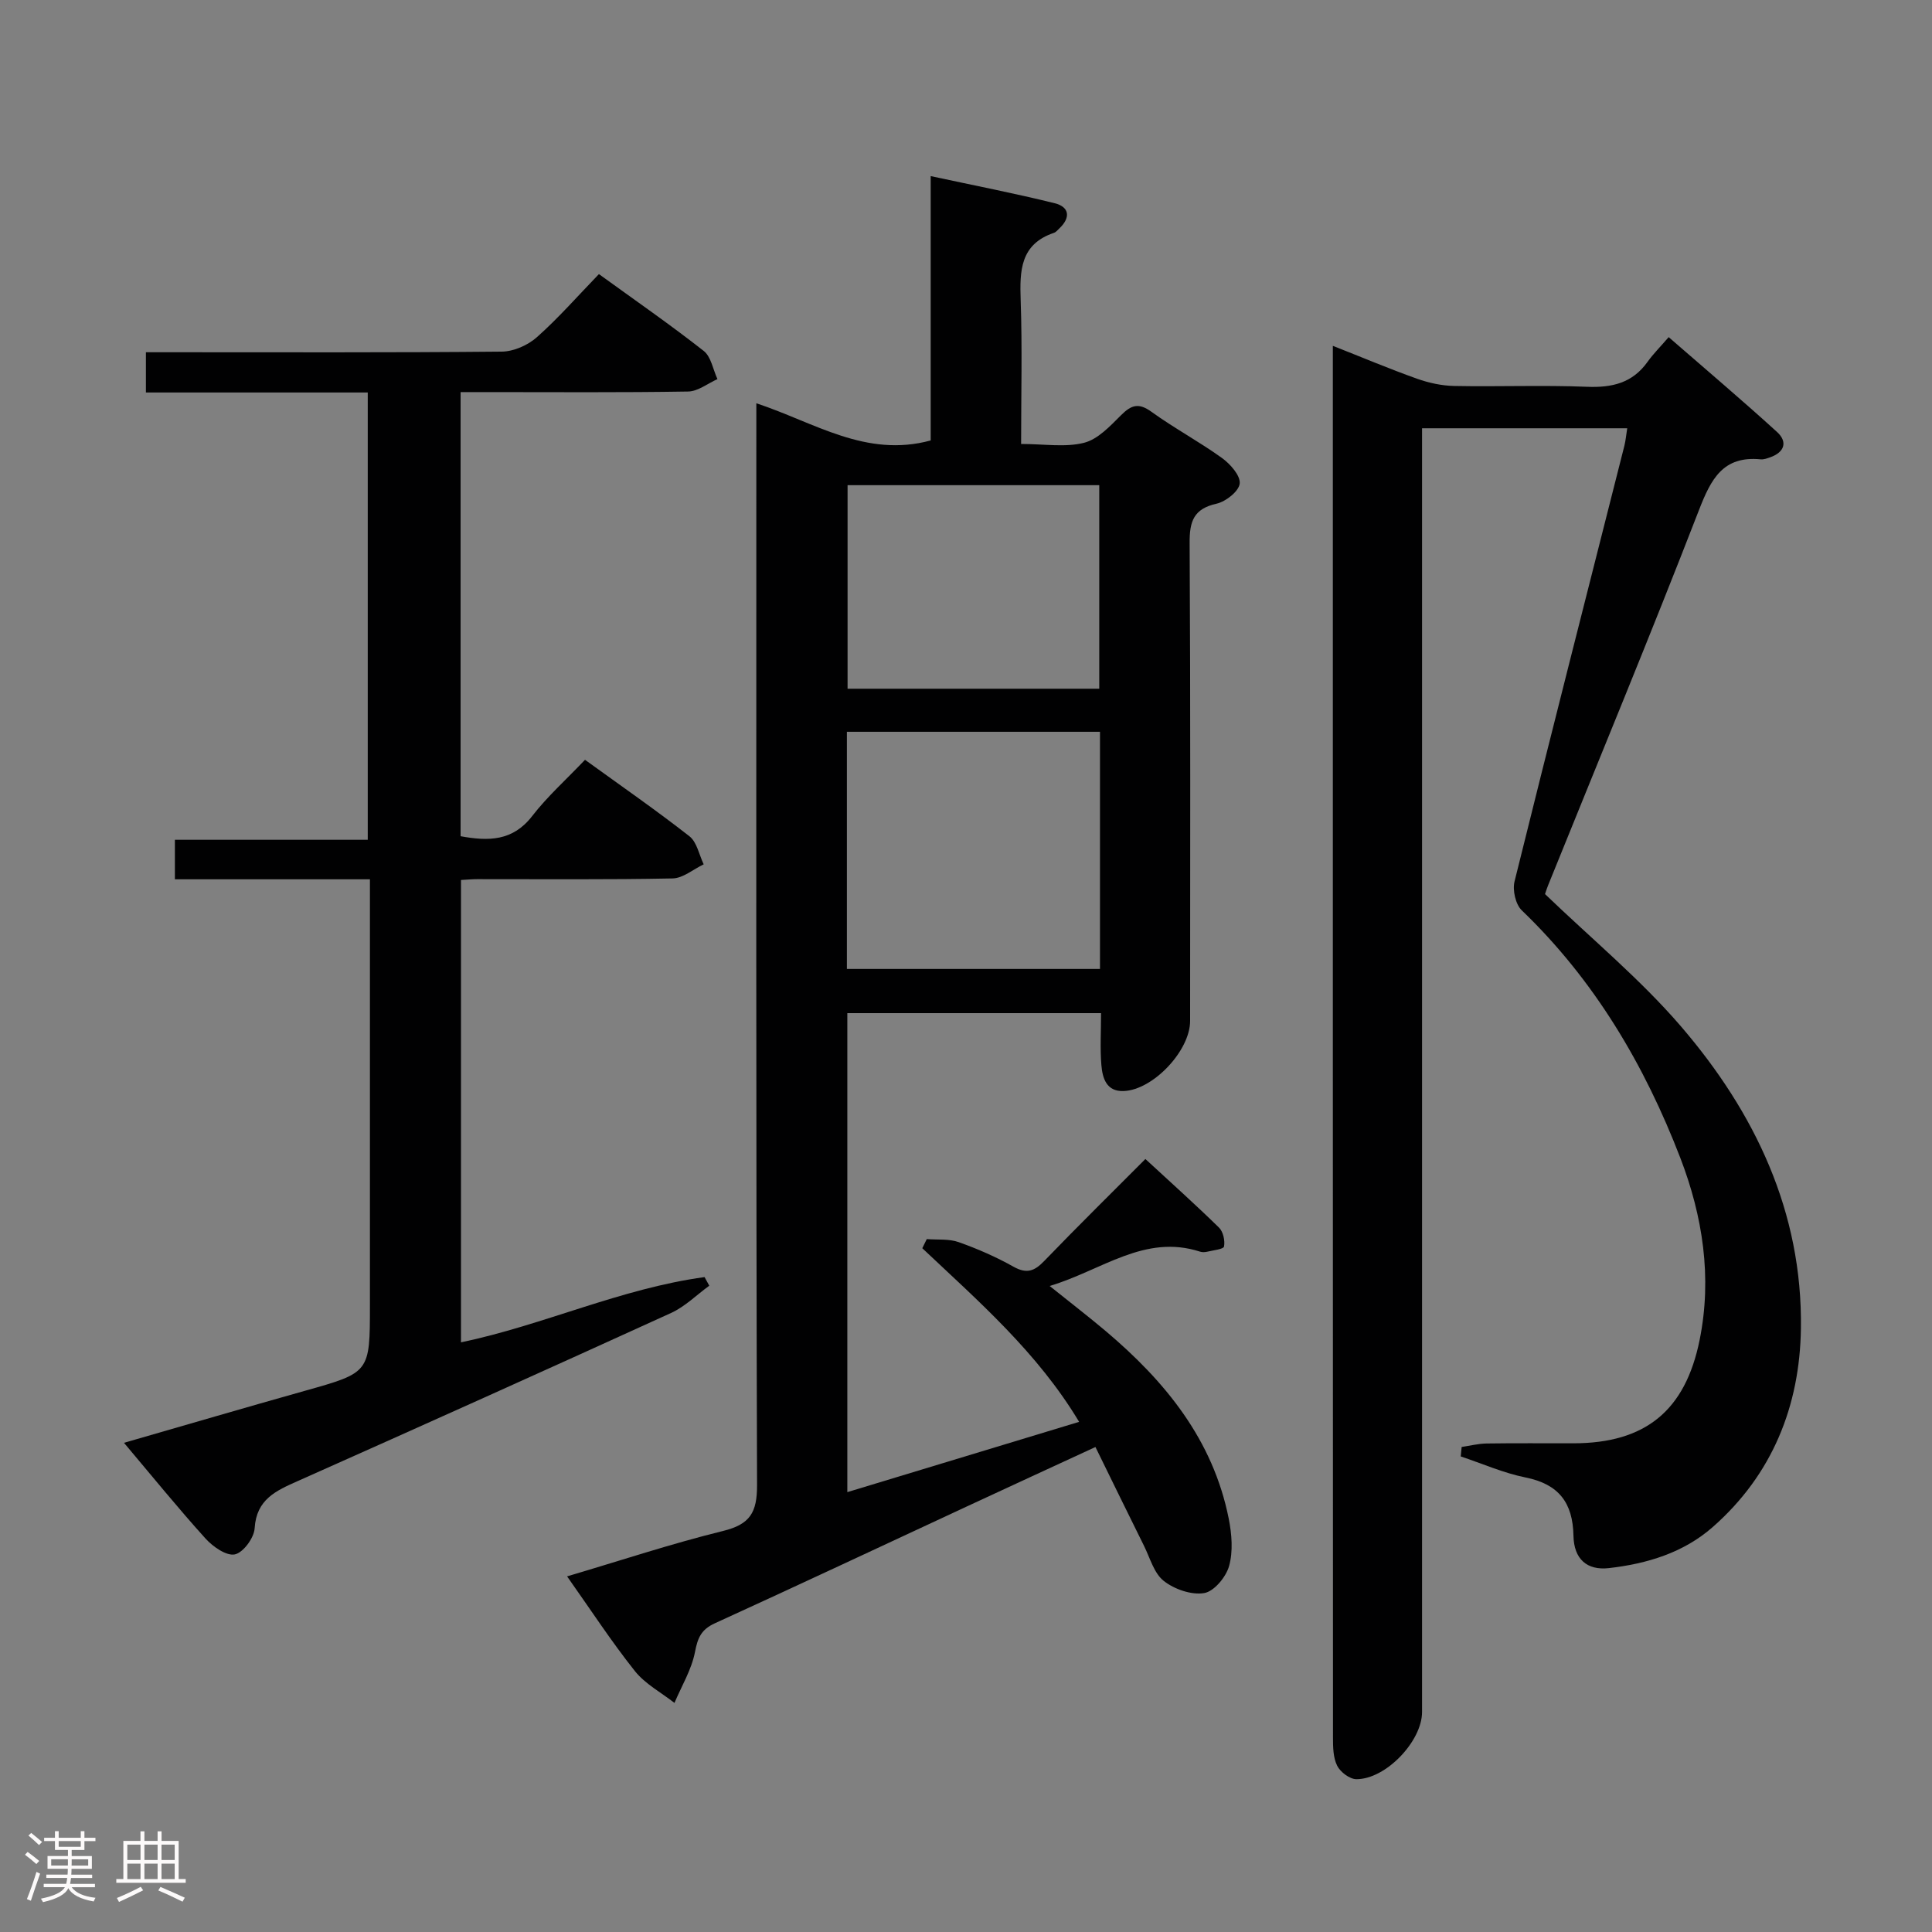 <svg enable-background="new 0 0 400 400" viewBox="0 0 400 400" xmlns="http://www.w3.org/2000/svg"><rect x="0" y="0" width="400" height="400" fill="#808080" stroke="none"/><path d="m5.17 384 .55-.58c.85.61 1.65 1.24 2.4 1.87l-.59.64c-.83-.73-1.62-1.38-2.36-1.93m1.22 9.53-.82-.34c.71-1.76 1.37-3.64 1.98-5.63.24.13.5.25.76.36-.6 1.67-1.24 3.54-1.92 5.61m-.5-13.5.57-.54c.56.44 1.31 1.06 2.26 1.87l-.64.64c-.68-.66-1.41-1.32-2.19-1.97m3.25.46h2.24v-1.36h.77v1.36h4.57v-1.36h.76v1.36h2.28v.69h-2.28v1.84h-2.64v1.26h4.18v2.64h-4.21c0 .45-.02.86-.05 1.21h4.32v.69h-4.38c-.04.34-.1.75-.19 1.22h5.15v.69h-4.82c.87 1.19 2.51 1.92 4.93 2.19-.17.31-.3.57-.37.76-2.77-.49-4.52-1.41-5.26-2.76-.56 1.26-2.3 2.23-5.24 2.9-.12-.24-.26-.48-.43-.72 2.73-.55 4.38-1.34 4.96-2.38h-4.38v-.69h4.65c.1-.38.17-.79.21-1.22h-4.32v-.69h4.4c.03-.34.05-.75.05-1.21h-4.2v-2.64h4.23v-1.26h-2.69v-1.84h-2.24zm1.46 4.46v1.29h3.45c.01-.4.02-.57.01-.53v-.32-.45h-3.46zm1.55-2.59h4.57v-1.19h-4.57zm6.11 2.59h-3.42v.77c-.02.19-.01.37-.02.53h3.44z" fill="#fcfafa"/><path d="m32.63 379.16h.82v1.98h3.54v7.89h1.46v.78h-14.37v-.78h1.46v-7.89h3.54v-1.98h.82v1.98h2.73zm-3.49 11.48.5.73c-1.61.82-3.28 1.63-5 2.41-.13-.27-.28-.55-.44-.82 1.75-.72 3.4-1.49 4.94-2.32m-2.78-5.55h2.73v-3.18h-2.73zm0 3.95h2.73v-3.2h-2.73zm3.54-3.95h2.73v-3.18h-2.73zm0 3.95h2.73v-3.2h-2.73zm7.89 4.68c-1.84-.92-3.51-1.7-5.02-2.32l.45-.73c1.89.8 3.57 1.55 5.04 2.23zm-1.62-11.81h-2.73v3.18h2.73zm-2.73 7.13h2.73v-3.2h-2.73z" fill="#fcfafa"/><g fill="#010102"><path d="m156.59 83.49c12.09 4 22.69 11.35 36.1 7.7 0-17.56 0-35.63 0-54.73 9.06 1.95 17.42 3.57 25.68 5.62 3.03.75 3.34 2.95.98 5.19-.36.34-.71.79-1.15.94-6.99 2.36-7.09 7.85-6.88 13.96.34 9.78.09 19.57.09 29.75 4.8 0 9.12.74 13.01-.24 2.87-.72 5.41-3.45 7.67-5.71 2.13-2.13 3.65-2.64 6.31-.71 4.71 3.4 9.88 6.17 14.59 9.56 1.72 1.24 3.85 3.64 3.68 5.29-.17 1.6-2.87 3.74-4.79 4.17-4.74 1.06-5.61 3.64-5.58 8.12.19 32.99.11 65.99.1 98.98 0 6.13-7.63 14.27-13.75 14.51-3.59.14-4.39-2.68-4.62-5.36-.29-3.45-.07-6.95-.07-10.77-17.65 0-34.9 0-52.53 0v99.17c15.97-4.84 31.76-9.63 47.99-14.55-8.64-14.4-20.82-24.95-32.47-35.95l.93-1.89c2.21.18 4.58-.09 6.6.63 3.9 1.38 7.74 3.06 11.34 5.08 2.73 1.53 4.33.95 6.36-1.16 7.03-7.29 14.25-14.39 20.96-21.13 5.35 4.94 10.41 9.47 15.25 14.21.86.85 1.26 2.69 1.03 3.91-.1.56-2.24.77-3.47 1.07-.47.11-1.04.14-1.49-.01-11.5-3.72-20.31 3.87-31.14 7.11 4.28 3.44 8.01 6.3 11.6 9.33 12.34 10.42 22.23 22.52 25.48 38.86.63 3.18.92 6.75.07 9.79-.63 2.27-3.11 5.26-5.16 5.6-2.64.44-6.17-.79-8.37-2.52-2.02-1.59-2.84-4.75-4.09-7.27-3.31-6.67-6.58-13.37-10.05-20.45-9.23 4.26-17.79 8.2-26.33 12.17-17.49 8.12-34.94 16.33-52.48 24.33-2.82 1.29-3.54 3.01-4.1 5.93-.7 3.65-2.77 7.04-4.25 10.55-2.77-2.17-6.07-3.92-8.2-6.6-4.85-6.1-9.12-12.65-14.03-19.6 11.1-3.28 21.59-6.77 32.29-9.4 5.57-1.37 7.05-3.79 7.04-9.48-.23-72.32-.15-144.65-.15-216.97 0-2.11 0-4.22 0-7.03zm71.15 68.02c-17.79 0-35.02 0-52.4 0v49.1h52.4c0-16.5 0-32.61 0-49.1zm-52.26-51.06v42.14h52.11c0-14.22 0-28.09 0-42.14-17.54 0-34.75 0-52.11 0z"/><path d="m302.62 299.58c1.71-.25 3.42-.69 5.13-.72 6-.09 12-.03 17.99-.04 14.91 0 23.19-6.75 26.15-21.4 2.62-12.97.63-25.65-4-37.69-7.41-19.24-17.76-36.79-32.83-51.26-1.28-1.23-1.94-4.17-1.49-5.98 7.45-30.1 15.13-60.14 22.74-90.2.27-1.08.36-2.21.59-3.62-14.1 0-27.86 0-42.48 0v6.37 259.42c0 6.03-7.51 13.94-13.61 13.9-1.37-.01-3.31-1.47-3.96-2.78-.84-1.67-.87-3.86-.87-5.82-.04-94.47-.03-188.94-.03-283.42 0-1.32 0-2.64 0-4.74 6.14 2.42 11.73 4.78 17.43 6.81 2.44.87 5.12 1.45 7.7 1.5 9.16.18 18.34-.2 27.49.17 5.21.21 9.42-.78 12.55-5.18 1.15-1.62 2.59-3.04 4.36-5.1 7.8 6.79 15.24 13.08 22.43 19.63 2.26 2.06 1.56 4.21-1.44 5.26-.62.22-1.31.47-1.94.41-7.8-.76-10.28 4.07-12.77 10.49-10.08 26.01-20.77 51.79-31.22 77.65-.37.92-.65 1.87-.66 1.87 9.69 9.32 19.74 17.62 28.12 27.36 15.34 17.84 25.2 38.48 24.86 62.57-.22 16.02-5.91 30.28-18.27 41.13-6.06 5.32-13.61 7.59-21.48 8.49-4.54.52-7.25-1.87-7.34-6.69-.13-6.88-3.07-10.7-9.94-12.08-4.57-.92-8.94-2.87-13.4-4.35.06-.63.12-1.3.19-1.96z"/><path d="m76.14 81.26c-15.34 0-30.45 0-45.93 0 0-2.79 0-5.2 0-8.33h5.17c22.83 0 45.66.09 68.49-.13 2.47-.02 5.41-1.32 7.28-2.98 4.46-3.96 8.42-8.49 12.85-13.07 7.58 5.49 14.8 10.49 21.7 15.91 1.53 1.2 1.92 3.85 2.84 5.83-2.02.9-4.02 2.53-6.05 2.57-13.83.23-27.66.12-41.49.12-1.79 0-3.57 0-5.64 0v91.95c5.74 1.05 10.78 1.06 14.82-4.17 3.14-4.06 7.03-7.54 10.94-11.65 7.53 5.45 14.73 10.44 21.62 15.83 1.55 1.21 2 3.83 2.95 5.81-2.15 1.02-4.28 2.88-6.44 2.92-13.49.27-27 .14-40.49.15-.99 0-1.97.1-3.32.17v95.73c17.07-3.57 33.11-11.16 50.43-13.51.33.59.65 1.19.98 1.78-2.63 1.91-5.02 4.33-7.92 5.65-25.7 11.72-51.47 23.3-77.27 34.79-4.52 2.01-8.57 3.78-8.94 9.79-.12 1.99-2.37 5.04-4.1 5.4-1.75.36-4.54-1.59-6.06-3.27-5.65-6.25-10.97-12.81-16.89-19.83 12.95-3.73 25.15-7.31 37.39-10.75 13.52-3.8 13.53-3.74 13.53-17.74 0-27.33 0-54.66 0-81.99 0-1.95 0-3.91 0-6.19-13.75 0-26.88 0-40.38 0 0-2.71 0-5.11 0-8.18h39.93c0-31.17 0-61.69 0-92.61z"/></g></svg>